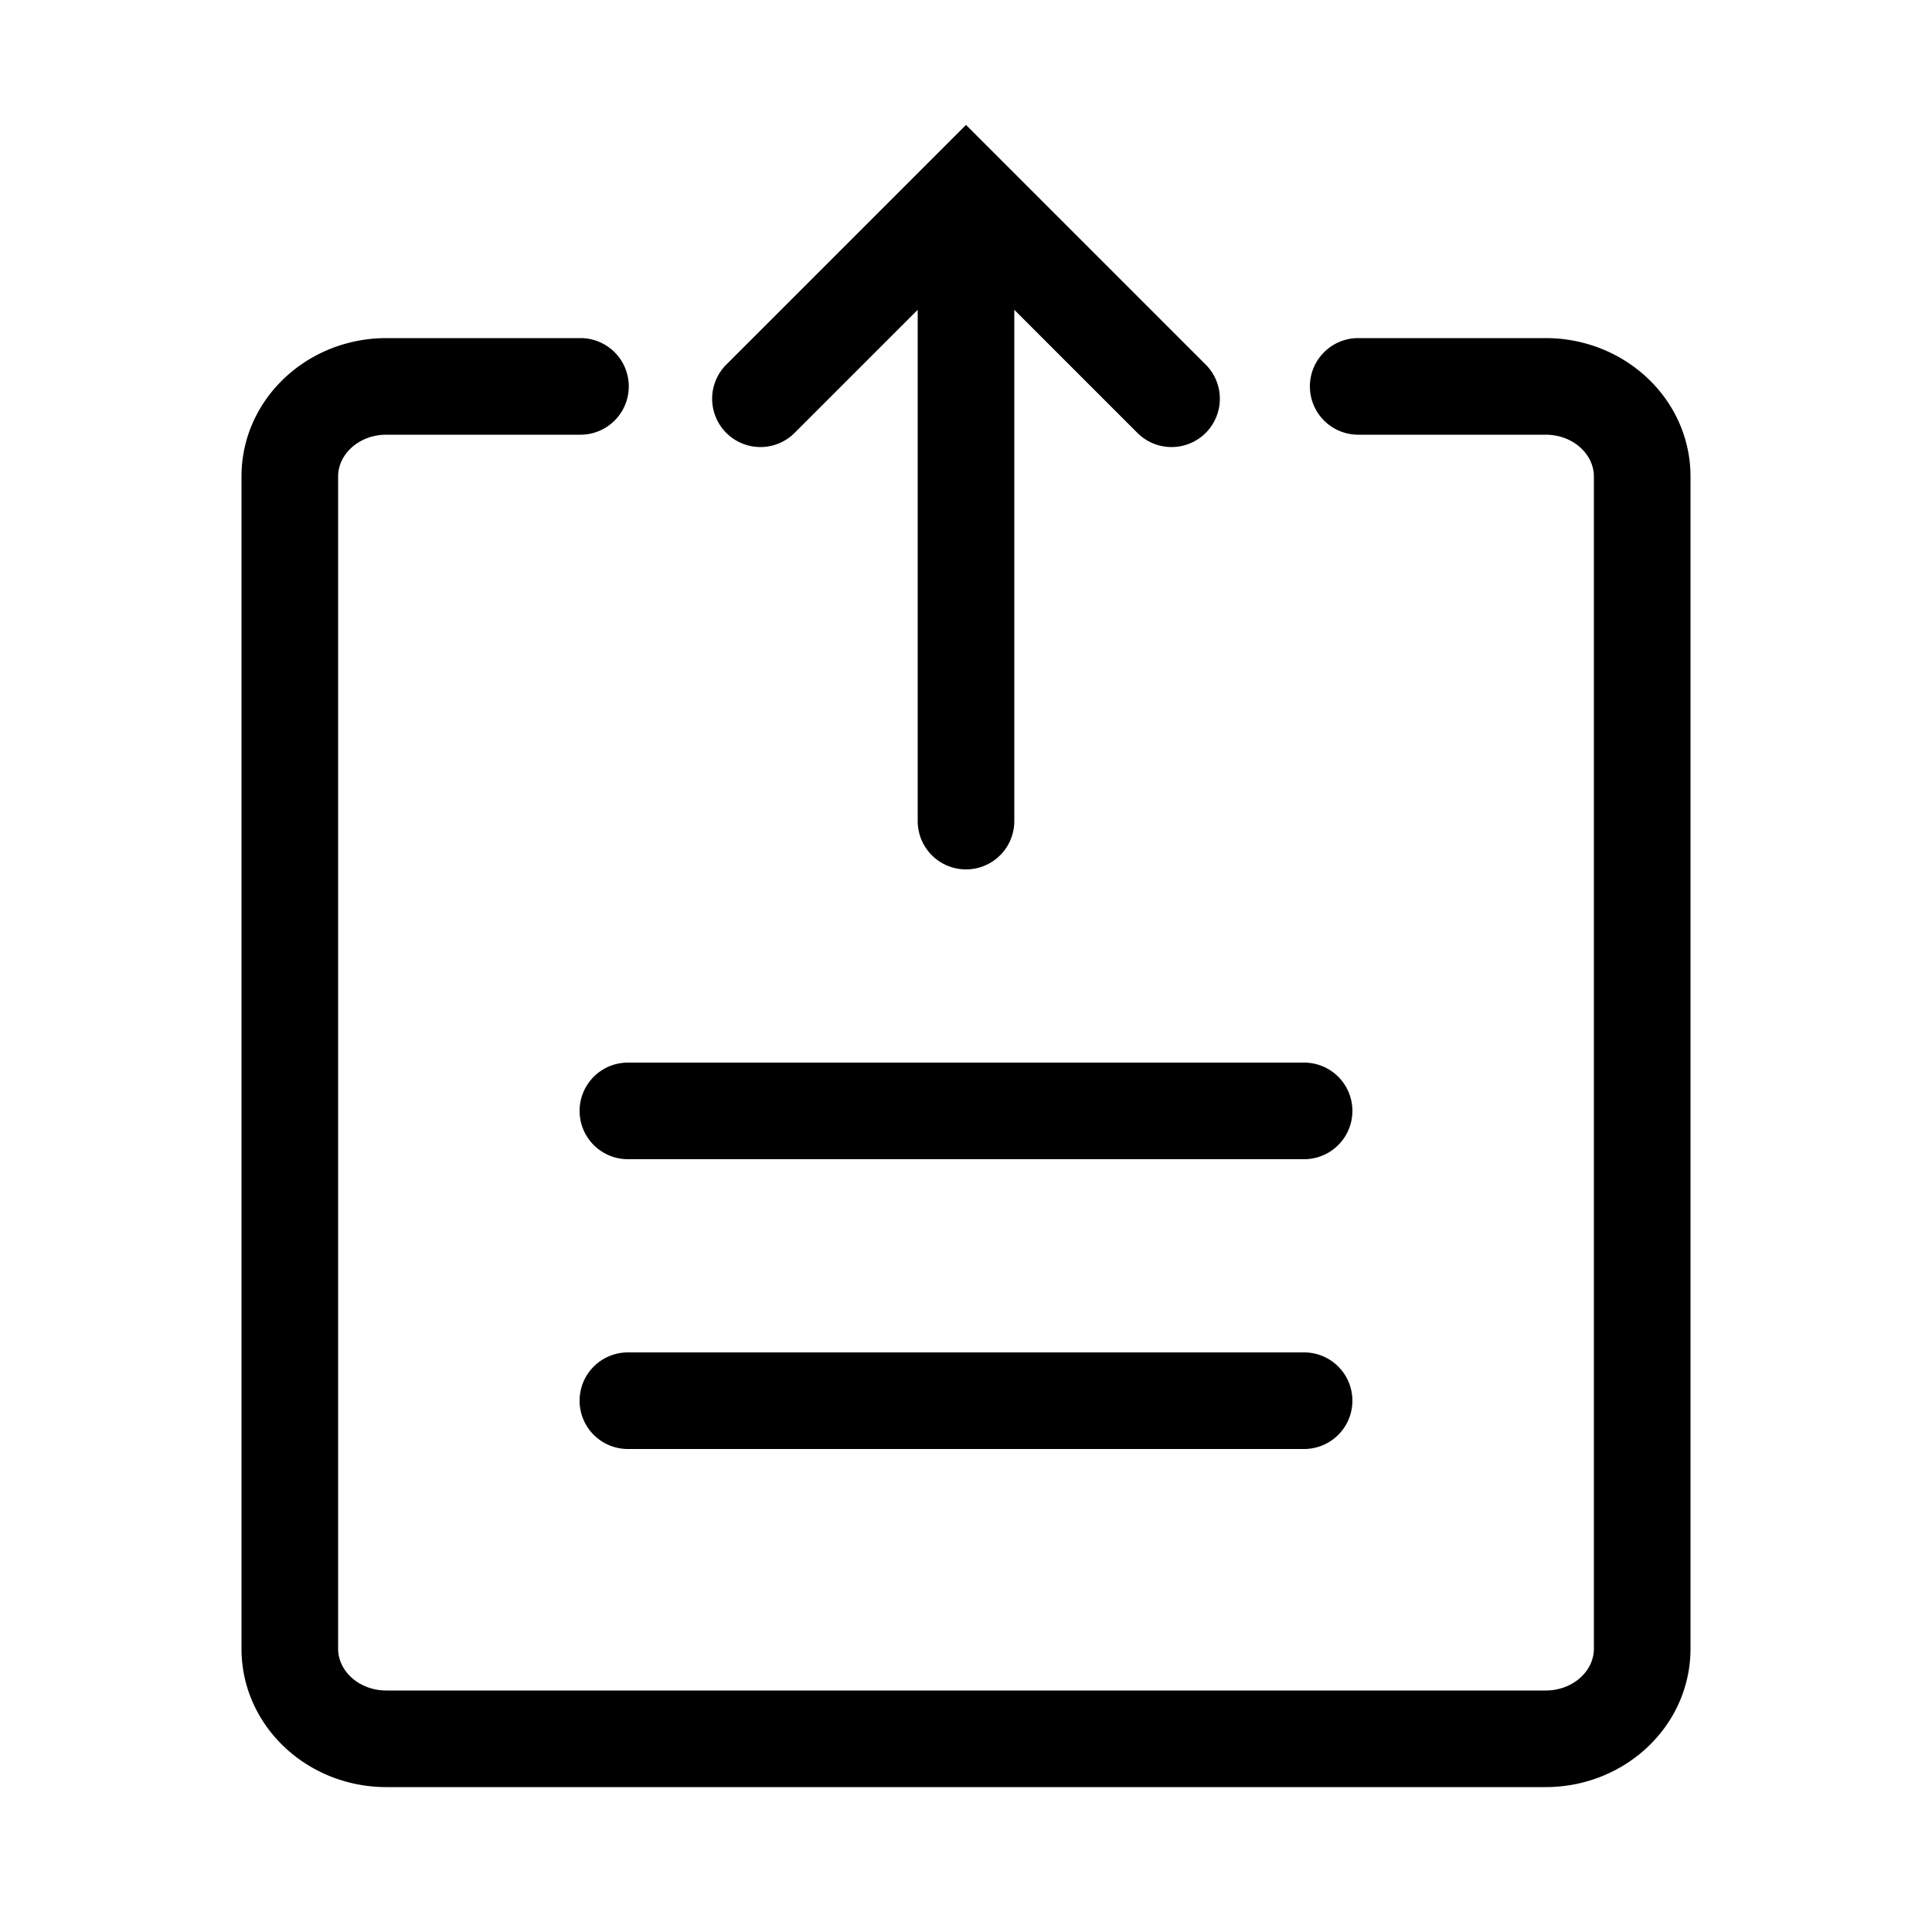 <?xml version="1.0" standalone="no"?><!DOCTYPE svg PUBLIC "-//W3C//DTD SVG 1.1//EN" "http://www.w3.org/Graphics/SVG/1.1/DTD/svg11.dtd"><svg class="icon" width="200px" height="200.00px" viewBox="0 0 1024 1024" version="1.1" xmlns="http://www.w3.org/2000/svg"><path d="M537.6 164.198V435.2a25.6 25.6 0 1 1-51.2 0V164.198L421.478 229.12a25.6 25.6 0 1 1-36.198-36.198L512 66.202l126.72 126.72a25.6 25.6 0 1 1-36.198 36.198L537.6 164.198zM719.872 230.4a25.6 25.6 0 1 1 0-51.2H819.2c42.035 0 76.8 32.461 76.8 73.37v621.261c0 40.96-34.765 73.37-76.8 73.37H204.8c-42.035 0-76.8-32.461-76.8-73.37V252.57c0-40.96 34.765-73.37 76.8-73.37h102.861a25.6 25.6 0 1 1 0 51.2H204.8c-14.541 0-25.6 10.342-25.6 22.17v621.261c0 11.827 11.059 22.17 25.6 22.17h614.4c14.541 0 25.6-10.342 25.6-22.17V252.57c0-11.827-11.059-22.17-25.6-22.17h-99.328zM332.8 563.2h358.4a25.6 25.6 0 1 1 0 51.2h-358.4a25.6 25.6 0 1 1 0-51.2z m0 153.6h358.4a25.6 25.6 0 1 1 0 51.2h-358.4a25.6 25.6 0 1 1 0-51.2z"  /></svg>